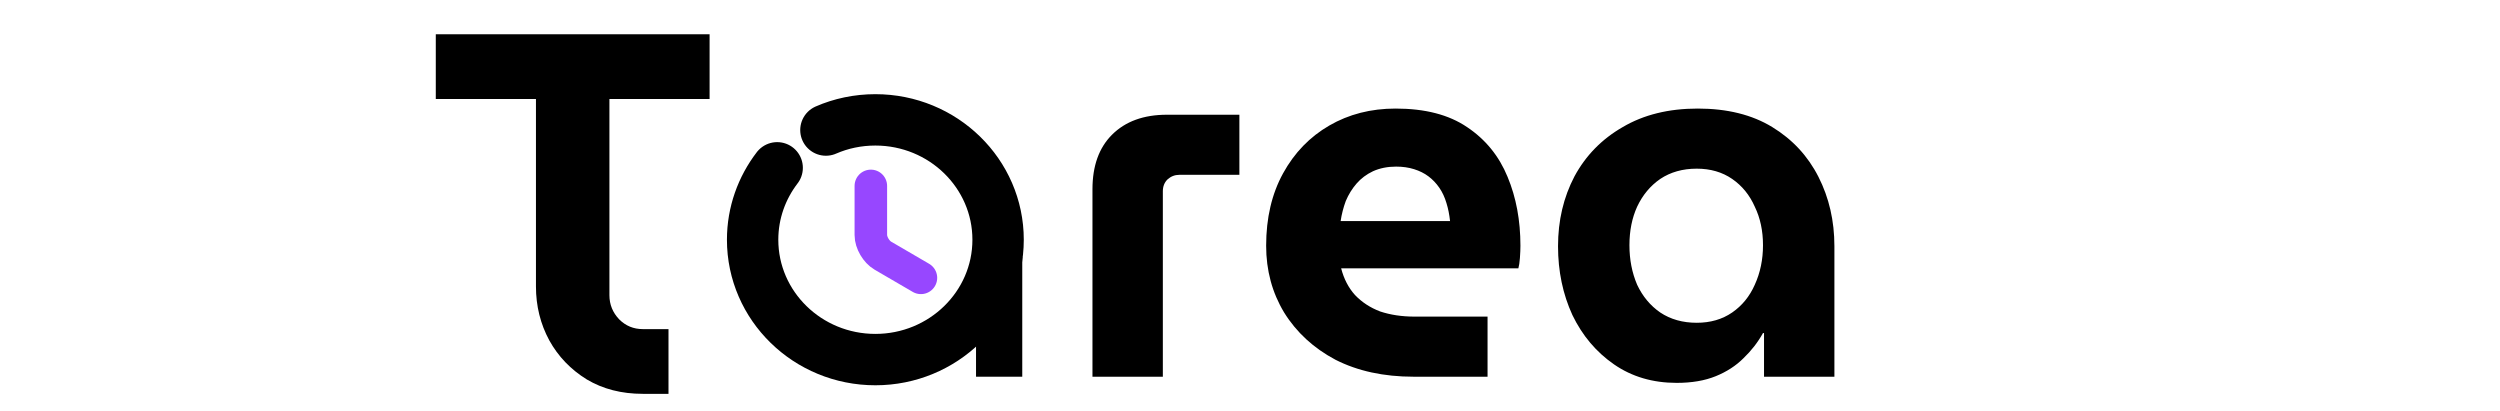 <svg width="146" height="24" viewBox="0 0 146 24" fill="none" xmlns="http://www.w3.org/2000/svg">
<g clip-path="url(#clip0_3128_299)">
<path d="M37.54 23C36.3 23 35.21 22.72 34.27 22.16C33.33 21.58 32.6 20.82 32.08 19.88C31.56 18.92 31.3 17.87 31.3 16.73V5.78H25.45V2H41.44V5.78H35.59V17.24C35.59 17.78 35.78 18.25 36.16 18.65C36.54 19.03 37 19.22 37.54 19.22H39.04V23H37.54Z" fill="black"/>
<rect x="57" y="15" width="2.7" height="7" fill="black"/>
<path d="M53.782 16.226L51.56 14.931C51.173 14.707 50.857 14.168 50.857 13.727V10.857" stroke="#9747FF" stroke-width="1.9" stroke-linecap="round" stroke-linejoin="round"/>
<path d="M45.387 9.8C44.491 10.969 43.953 12.425 43.953 14C43.953 17.864 47.164 21 51.121 21C55.078 21 58.289 17.864 58.289 14C58.289 10.136 55.078 7 51.121 7C50.096 7 49.114 7.21 48.233 7.595" stroke="black" stroke-width="3" stroke-linecap="round" stroke-linejoin="round"/>
<path d="M63.8 22V11.05C63.8 9.69 64.18 8.63 64.94 7.87C65.72 7.09 66.79 6.7 68.15 6.7H72.38V10.21H68.87C68.61 10.21 68.38 10.3 68.18 10.48C68 10.66 67.91 10.89 67.91 11.17V22H63.8ZM82.553 22C80.813 22 79.293 21.67 77.993 21.01C76.713 20.33 75.713 19.41 74.993 18.25C74.293 17.09 73.943 15.79 73.943 14.35C73.943 12.73 74.273 11.32 74.933 10.12C75.593 8.92 76.493 7.99 77.633 7.33C78.773 6.67 80.063 6.34 81.503 6.34C83.223 6.34 84.613 6.7 85.673 7.42C86.753 8.14 87.543 9.11 88.043 10.33C88.543 11.53 88.793 12.87 88.793 14.35C88.793 14.55 88.783 14.79 88.763 15.07C88.743 15.33 88.713 15.53 88.673 15.67H78.323C78.483 16.29 78.753 16.81 79.133 17.23C79.533 17.65 80.023 17.97 80.603 18.19C81.203 18.39 81.873 18.49 82.613 18.49H86.873V22H82.553ZM78.293 12.91H84.683C84.643 12.53 84.573 12.18 84.473 11.86C84.373 11.52 84.233 11.22 84.053 10.96C83.873 10.7 83.663 10.48 83.423 10.3C83.183 10.12 82.903 9.98 82.583 9.88C82.263 9.78 81.913 9.73 81.533 9.73C81.033 9.73 80.583 9.82 80.183 10C79.803 10.18 79.483 10.42 79.223 10.72C78.963 11.02 78.753 11.36 78.593 11.74C78.453 12.12 78.353 12.51 78.293 12.91ZM97.919 22.36C96.519 22.36 95.299 22 94.259 21.28C93.219 20.56 92.409 19.6 91.829 18.4C91.269 17.18 90.989 15.84 90.989 14.38C90.989 12.88 91.309 11.52 91.949 10.3C92.609 9.08 93.549 8.12 94.769 7.42C95.989 6.7 97.449 6.34 99.149 6.34C100.869 6.34 102.319 6.7 103.499 7.42C104.679 8.14 105.579 9.11 106.199 10.33C106.819 11.55 107.129 12.9 107.129 14.38V22H103.019V19.45H102.959C102.659 19.99 102.279 20.48 101.819 20.92C101.379 21.36 100.839 21.71 100.199 21.97C99.559 22.23 98.799 22.36 97.919 22.36ZM99.089 18.85C99.889 18.85 100.579 18.65 101.159 18.25C101.739 17.85 102.179 17.31 102.479 16.63C102.799 15.93 102.959 15.16 102.959 14.32C102.959 13.48 102.799 12.73 102.479 12.07C102.179 11.39 101.739 10.85 101.159 10.45C100.579 10.05 99.889 9.85 99.089 9.85C98.269 9.85 97.559 10.05 96.959 10.45C96.379 10.85 95.929 11.39 95.609 12.07C95.309 12.73 95.159 13.48 95.159 14.32C95.159 15.16 95.309 15.93 95.609 16.63C95.929 17.31 96.379 17.85 96.959 18.25C97.559 18.65 98.269 18.85 99.089 18.85Z" fill="black"/>
</g>
<defs>
<clipPath id="clip0_3128_299">
<rect width="146" height="24" fill="white"/>
</clipPath>
</defs>
</svg>
